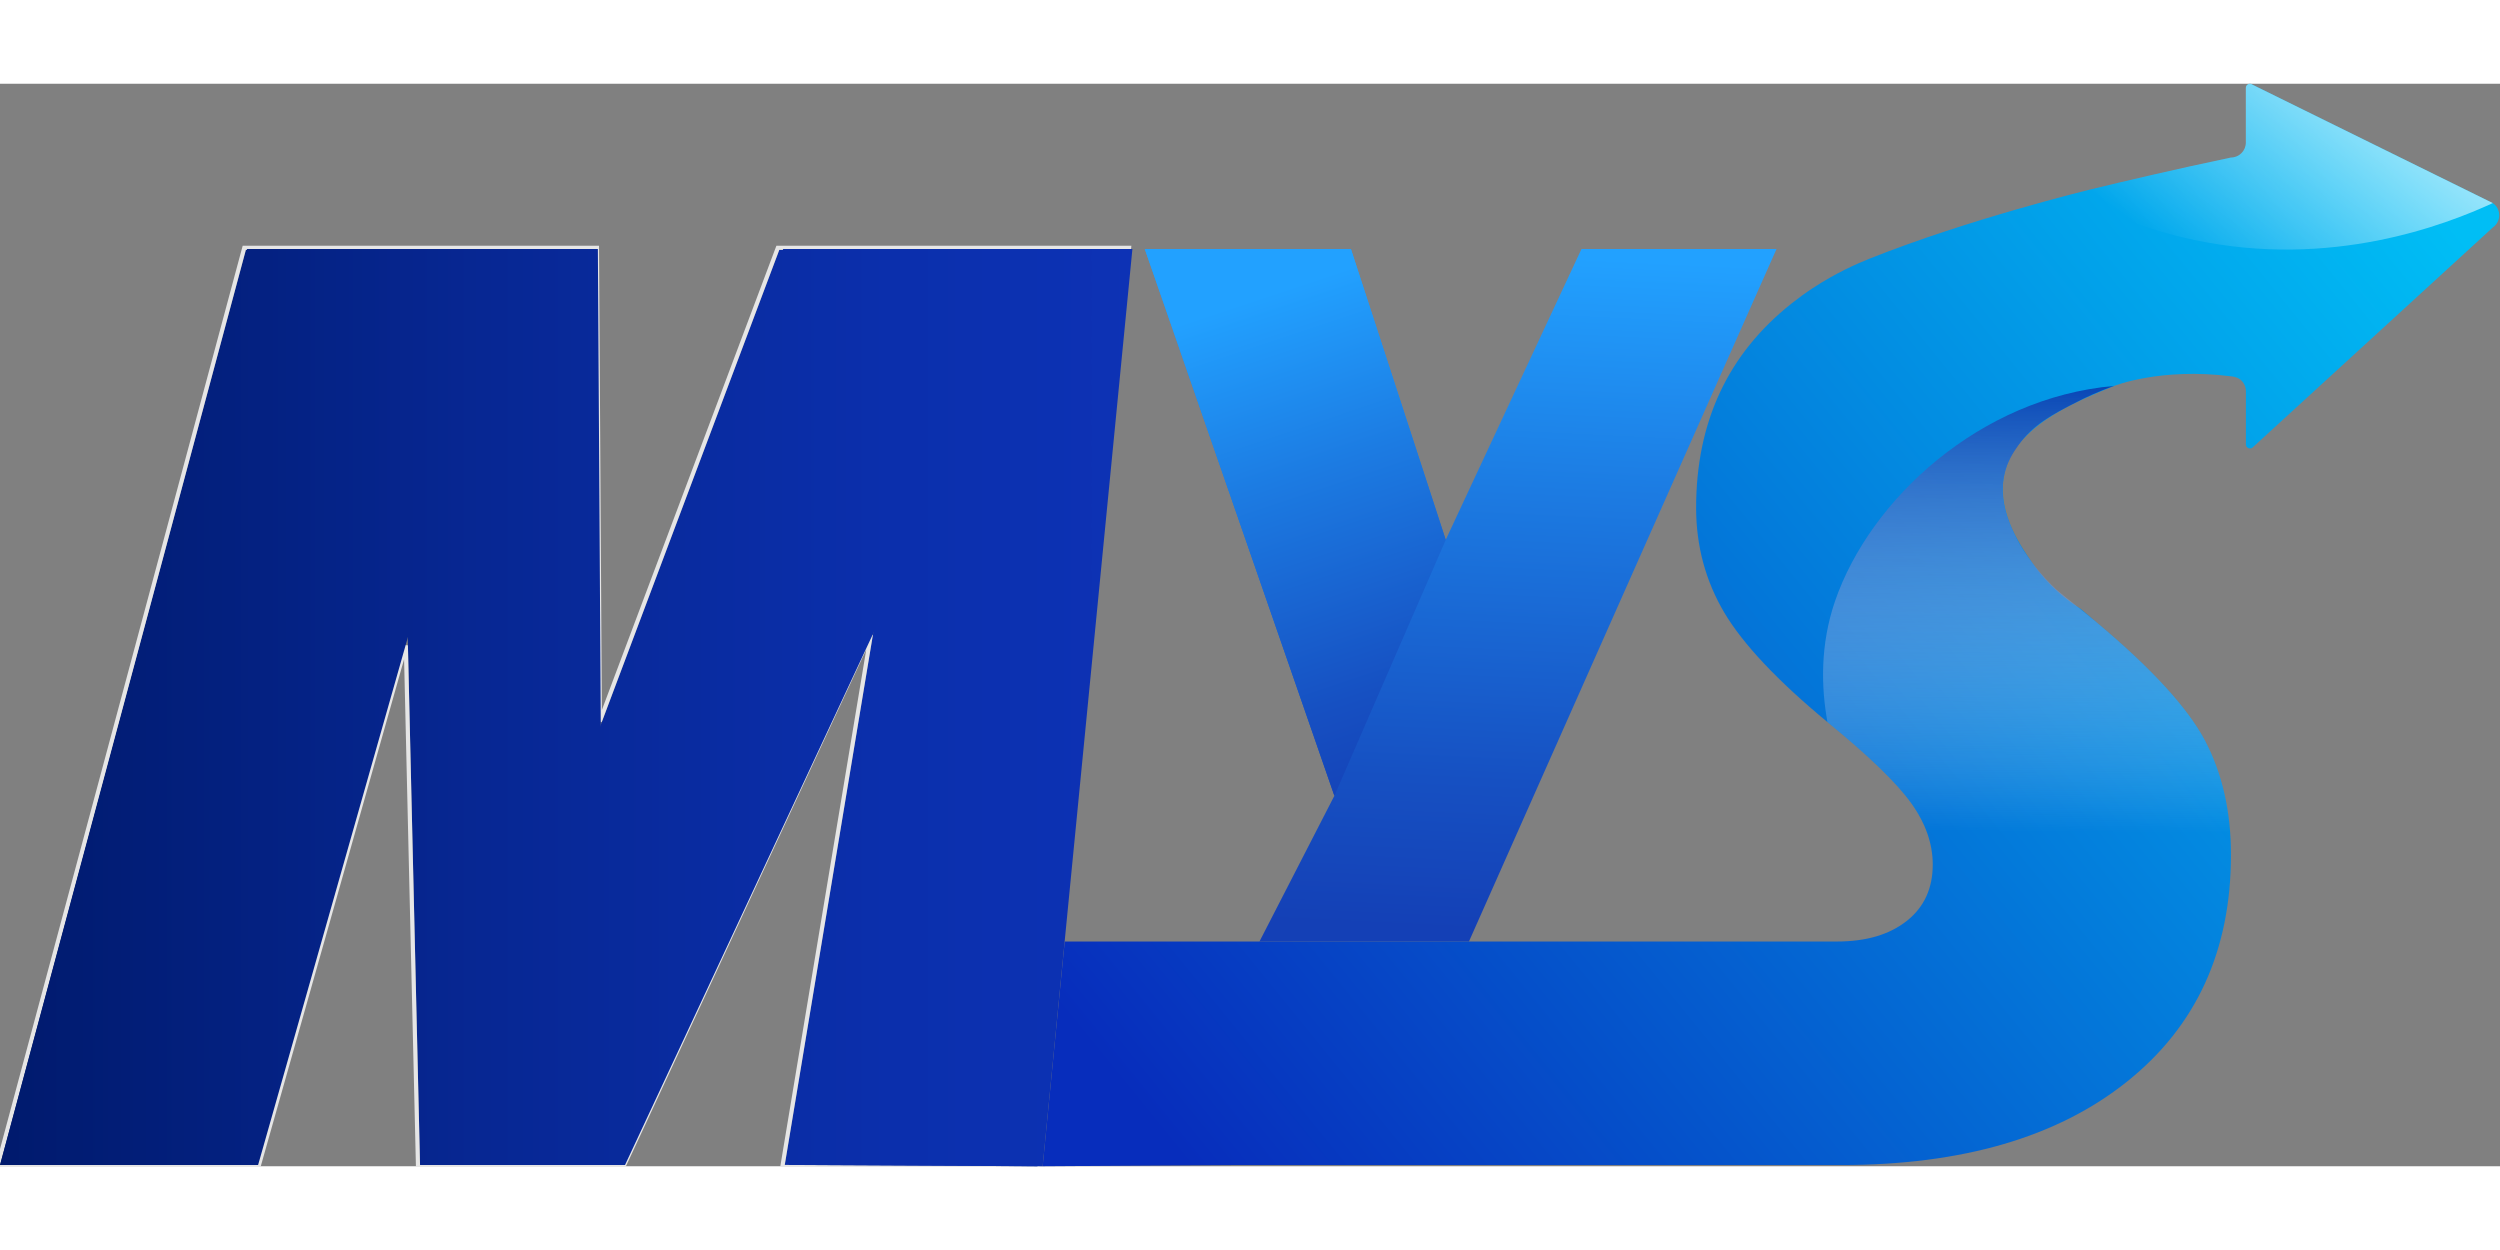 <svg width="80" height="40" viewBox="0 0 903 391" fill="none" xmlns="http://www.w3.org/2000/svg"><rect x="0" y="0" width="903" height="391" fill="#808080" stroke="none"/><g clip-path="url(#clip0_6776_39451)"><path d="M283.45 390.523L374.742 391L407 60H281.477L215.939 234.34L214.88 60H88.809L0 390.56H92.754L147.223 197.88L151.716 390.56H224.634L316.182 193.698L283.45 390.523Z" fill="url(#paint0_linear_6776_39451)"></path><path d="M282.71 390.4L282.565 391.269L283.446 391.273L374.739 391.75L375.423 391.754L375.489 391.073L407.746 60.073L407.827 59.25H407H281.477H280.958L280.775 59.736L216.664 230.279L215.63 59.995L215.625 59.25H214.88H88.809H88.234L88.084 59.805L-0.724 390.365L-0.978 391.31H0H92.754H93.321L93.476 390.764L146.589 202.878L150.966 390.577L150.984 391.31H151.716H224.634H225.112L225.314 390.876L314.538 199.012L282.71 390.4Z" stroke="white" stroke-opacity="0.8" stroke-width="1.5"></path><path d="M571.227 59.696H641.68L530.585 309.826H454.918L481.976 257.179L413.505 59.696H487.923L522.177 164.771L571.227 59.696Z" fill="url(#paint1_linear_6776_39451)"></path><path d="M487.96 59.696L522.214 164.734L481.976 257.179L413.505 59.696H487.96Z" fill="url(#paint2_linear_6776_39451)"></path><path d="M900.402 51.913L813.537 131.471C812.583 132.132 811.224 131.471 811.224 130.297V111.059C811.224 109.627 810.674 108.305 809.719 107.314C808.471 105.992 806.635 105.772 806.048 105.699C780.348 102.394 763.533 109.186 763.533 109.186C748.921 115.097 726.526 124.129 723.699 142.559C721.717 155.409 730.087 167.377 734.089 173.105C740.037 181.586 746.939 186.799 751.565 189.699L757.329 194.582C777.154 211.177 790.224 225.458 796.466 237.28C802.707 249.175 805.828 262.906 805.828 278.473C805.828 313.167 793.271 340.519 768.159 360.528C743.011 380.573 708.61 390.559 664.994 390.559H442.95C420.922 390.706 398.637 390.853 376.609 391C379.252 363.942 381.895 336.884 384.575 309.826C384.575 309.826 443.281 309.826 443.464 309.826H663.489C674.099 309.826 682.507 307.33 688.785 302.337C695.026 297.38 698.11 290.588 698.11 281.997C698.11 274.618 695.577 267.165 690.326 259.859C685.113 252.553 675.017 242.787 660.111 230.598C642.048 215.656 629.602 202.439 622.81 191.021C616.055 179.566 612.64 166.974 612.64 153.169C612.64 122.183 624.132 97.548 647.151 79.338C649.611 77.392 652.071 75.593 654.641 73.904C663.122 68.324 670.501 65.093 675.531 63.074C711.106 48.903 754.612 38.292 754.612 38.292C767.572 35.135 785.011 31.06 805.828 26.654C808.801 26.654 811.224 24.231 811.224 21.257V1.469C811.224 0.294 812.583 -0.404 813.537 0.294L900.402 43.102C903.486 45.231 903.486 49.747 900.402 51.913Z" fill="url(#paint3_linear_6776_39451)"></path><path d="M284.861 390.523L376.608 391L409.026 59.696H282.878L217.014 234.196L215.949 59.696H89.251L0 390.559H93.216L147.956 197.703L152.472 390.559H225.752L317.756 193.517L284.861 390.523Z" fill="url(#paint4_linear_6776_39451)"></path><path d="M805.827 278.436C805.827 313.13 793.271 340.482 768.159 360.491C743.01 380.537 708.609 390.523 664.994 390.523H619.395C633.603 364.897 646.233 337.251 654.09 309.789H663.452C674.062 309.789 682.469 307.293 688.747 302.3C694.989 297.343 698.073 290.551 698.073 281.96C698.073 274.581 695.539 267.128 690.289 259.822C685.076 252.516 674.98 242.75 660.074 230.561C657.798 218.042 657.394 202.659 662.827 186.836C675.494 150.085 715.144 113.445 763.533 109.15C757.842 111.169 753.363 113.298 750.353 114.84C741.064 119.576 734.199 123.174 728.875 130.811C727.223 133.197 725.02 136.428 723.956 141.237C721.863 150.673 725.791 158.896 727.884 163.265C729.903 167.524 732.216 170.571 734.089 173.068C737.246 177.29 740.403 180.484 742.826 182.76C747.673 186.689 752.482 190.654 757.328 194.582C777.154 211.177 790.224 225.458 796.465 237.28C802.706 249.139 805.827 262.869 805.827 278.436Z" fill="url(#paint5_linear_6776_39451)"></path><path opacity="0.7" d="M900.402 43.102C883.11 51.069 842.027 66.892 792.611 56.429C774.474 52.611 759.568 46.149 748.187 39.908C757.182 37.668 766.324 35.429 775.649 33.299C785.855 30.95 795.915 28.71 805.791 26.654C808.764 26.654 811.188 24.231 811.188 21.257V1.469C811.188 0.294 812.546 -0.404 813.501 0.294L900.402 43.102Z" fill="url(#paint6_linear_6776_39451)"></path></g><defs><linearGradient id="paint0_linear_6776_39451" x1="0" y1="225.503" x2="407.017" y2="225.503" gradientUnits="userSpaceOnUse"><stop stop-color="#001A6D"></stop><stop offset="0.426" stop-color="#072793"></stop><stop offset="0.783" stop-color="#0B2FAC"></stop><stop offset="1" stop-color="#0D32B5"></stop></linearGradient><linearGradient id="paint1_linear_6776_39451" x1="515.69" y1="305.281" x2="527.577" y2="60.527" gradientUnits="userSpaceOnUse"><stop stop-color="#1440B6"></stop><stop offset="0.221" stop-color="#1650C2"></stop><stop offset="0.653" stop-color="#1C7BE2"></stop><stop offset="1" stop-color="#22A1FF"></stop></linearGradient><linearGradient id="paint2_linear_6776_39451" x1="516.67" y1="256.941" x2="456.381" y2="76.578" gradientUnits="userSpaceOnUse"><stop stop-color="#1440B6"></stop><stop offset="0.221" stop-color="#1650C2"></stop><stop offset="0.653" stop-color="#1C7BE2"></stop><stop offset="1" stop-color="#22A1FF"></stop></linearGradient><linearGradient id="paint3_linear_6776_39451" x1="897.865" y1="65.51" x2="455.858" y2="424.316" gradientUnits="userSpaceOnUse"><stop stop-color="#00BEF5"></stop><stop offset="1" stop-color="#072DBC"></stop></linearGradient><linearGradient id="paint4_linear_6776_39451" x1="0" y1="225.351" x2="409.044" y2="225.351" gradientUnits="userSpaceOnUse"><stop stop-color="#001A6D"></stop><stop offset="0.426" stop-color="#072793"></stop><stop offset="0.783" stop-color="#0B2FAC"></stop><stop offset="1" stop-color="#0D32B5"></stop></linearGradient><linearGradient id="paint5_linear_6776_39451" x1="714.652" y1="103.163" x2="713.182" y2="270.647" gradientUnits="userSpaceOnUse"><stop stop-color="#003CB1"></stop><stop offset="0.996" stop-color="white" stop-opacity="0"></stop></linearGradient><linearGradient id="paint6_linear_6776_39451" x1="859.94" y1="-6.632" x2="800.804" y2="73.281" gradientUnits="userSpaceOnUse"><stop stop-color="white"></stop><stop offset="0.996" stop-color="white" stop-opacity="0"></stop></linearGradient><clipPath id="clip0_6776_39451"><rect width="902.714" height="391" fill="white"></rect></clipPath></defs></svg>
